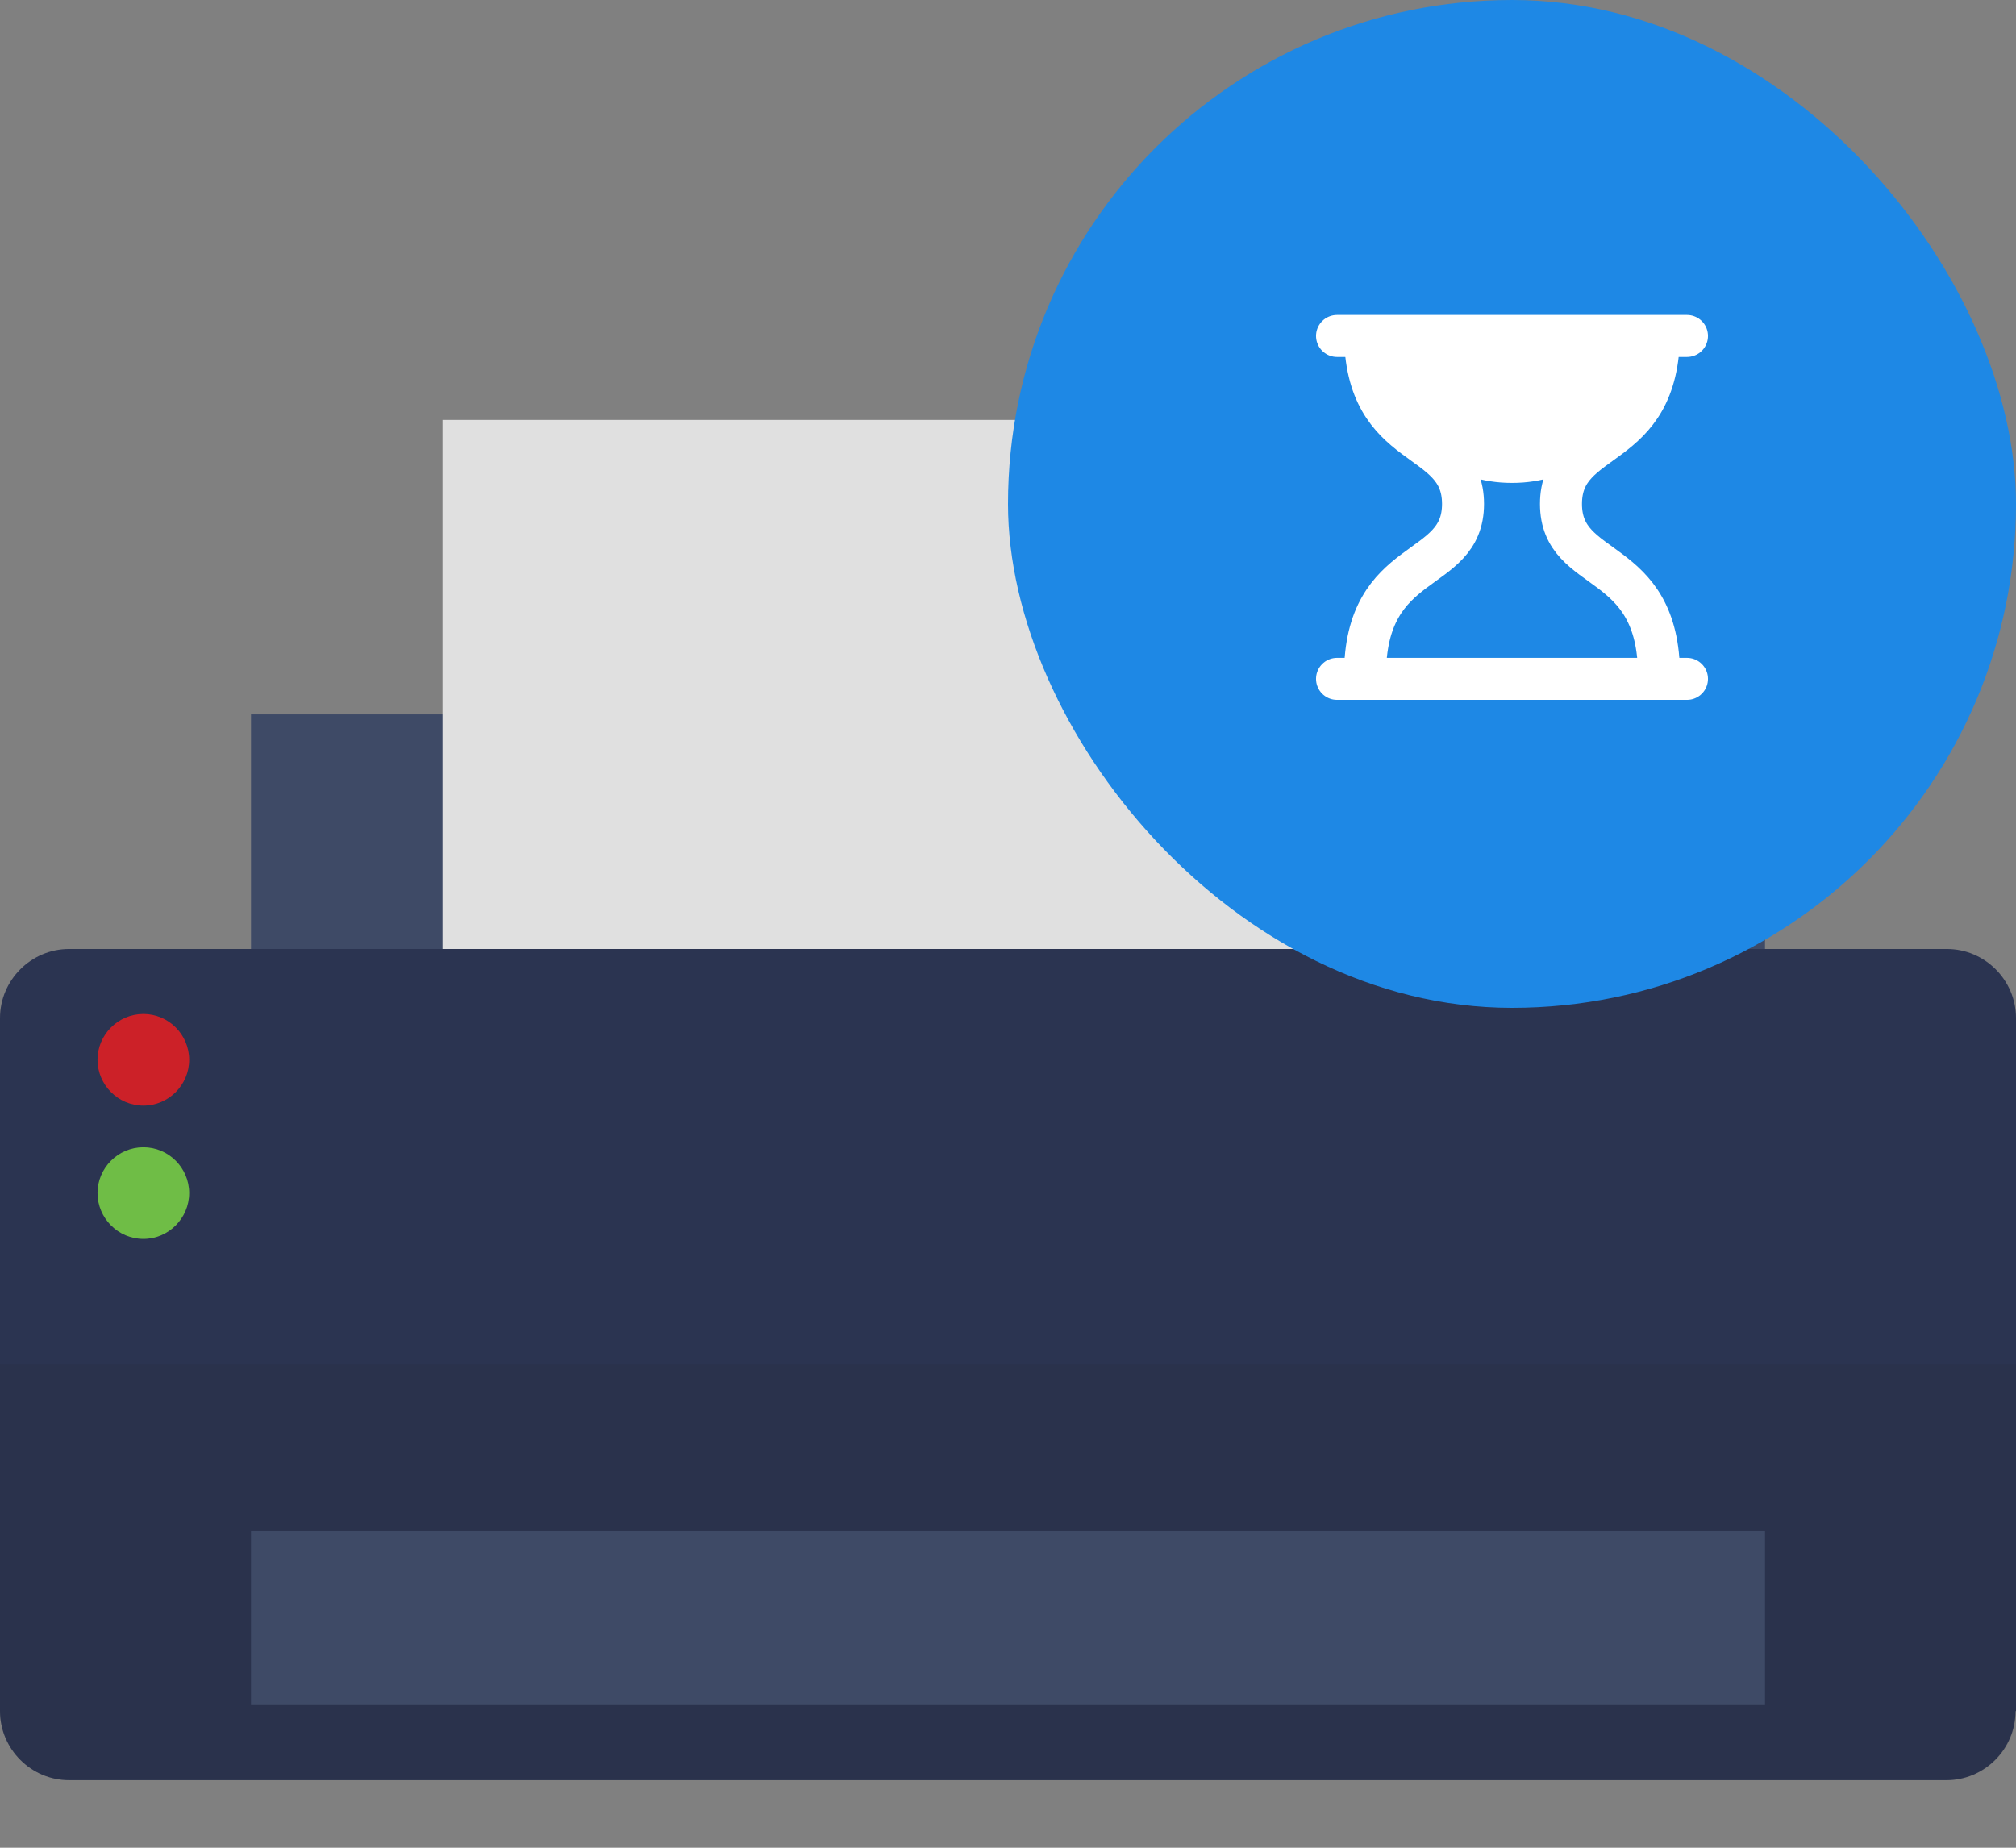 <svg width="24" height="22" viewBox="0 0 24 22" fill="none" xmlns="http://www.w3.org/2000/svg">
    <rect x="0" y="0" width="24" height="22" fill="#808080" stroke="none"/>
    <path d="M21.012 8.506H2.988V14.096H21.012V8.506Z" fill="#3E4A66" />
    <path d="M18.732 5H5.268V17.985H18.732V5Z" fill="#E0E0E0" />
    <path
        d="M23.994 20.373C23.994 20.826 23.624 21.196 23.171 21.196H0.823C0.371 21.196 0 20.826 0 20.373V12.122C0 11.669 0.371 11.299 0.823 11.299H23.177C23.629 11.299 24 11.669 24 12.122V20.373H23.994Z"
        fill="#2B3451" />
    <path
        d="M2.252 12.618C2.252 12.918 2.007 13.164 1.707 13.164C1.407 13.164 1.161 12.918 1.161 12.618C1.161 12.318 1.407 12.073 1.707 12.073C2.007 12.073 2.252 12.318 2.252 12.618Z"
        fill="#CC2128" />
    <path
        d="M2.252 14.205C2.252 14.505 2.007 14.751 1.707 14.751C1.407 14.751 1.161 14.505 1.161 14.205C1.161 13.905 1.407 13.66 1.707 13.66C2.007 13.66 2.252 13.905 2.252 14.205Z"
        fill="#6FBD46" />
    <path opacity="0.1"
        d="M0 16.245V20.373C0 20.826 0.371 21.196 0.823 21.196H23.177C23.629 21.196 24 20.826 24 20.373V16.245H0Z"
        fill="#212121" />
    <path d="M21.012 18.23H2.988V20.302H21.012V18.23Z" fill="#3E4A66" />
    <rect x="12" width="12" height="12" rx="6" fill="#1E88E5" />
    <g clip-path="url(#clip0_7_299)">
        <line x1="15.917" y1="4" x2="20.083" y2="4" stroke="white" stroke-width="0.5" stroke-linecap="round" />
        <line x1="15.917" y1="8.083" x2="20.083" y2="8.083" stroke="white" stroke-width="0.5"
            stroke-linecap="round" />
        <path
            d="M16.25 3.958C16.25 5.417 17.417 5.133 17.417 6C17.417 6.867 16.25 6.583 16.25 8.042"
            stroke="white" stroke-width="0.5" />
        <path
            d="M19.75 3.958C19.75 5.417 18.583 5.133 18.583 6C18.583 6.867 19.75 6.583 19.75 8.042"
            stroke="white" stroke-width="0.5" />
        <path d="M16.25 4H18H19.75C19.75 4 19.458 5.75 18 5.75C16.542 5.75 16.25 4 16.25 4Z" fill="white" />
    </g>
    <defs>
        <clipPath id="clip0_7_299">
            <rect width="5.25" height="5.25" fill="white" transform="translate(15.375 3.375)" />
        </clipPath>
    </defs>
</svg>
